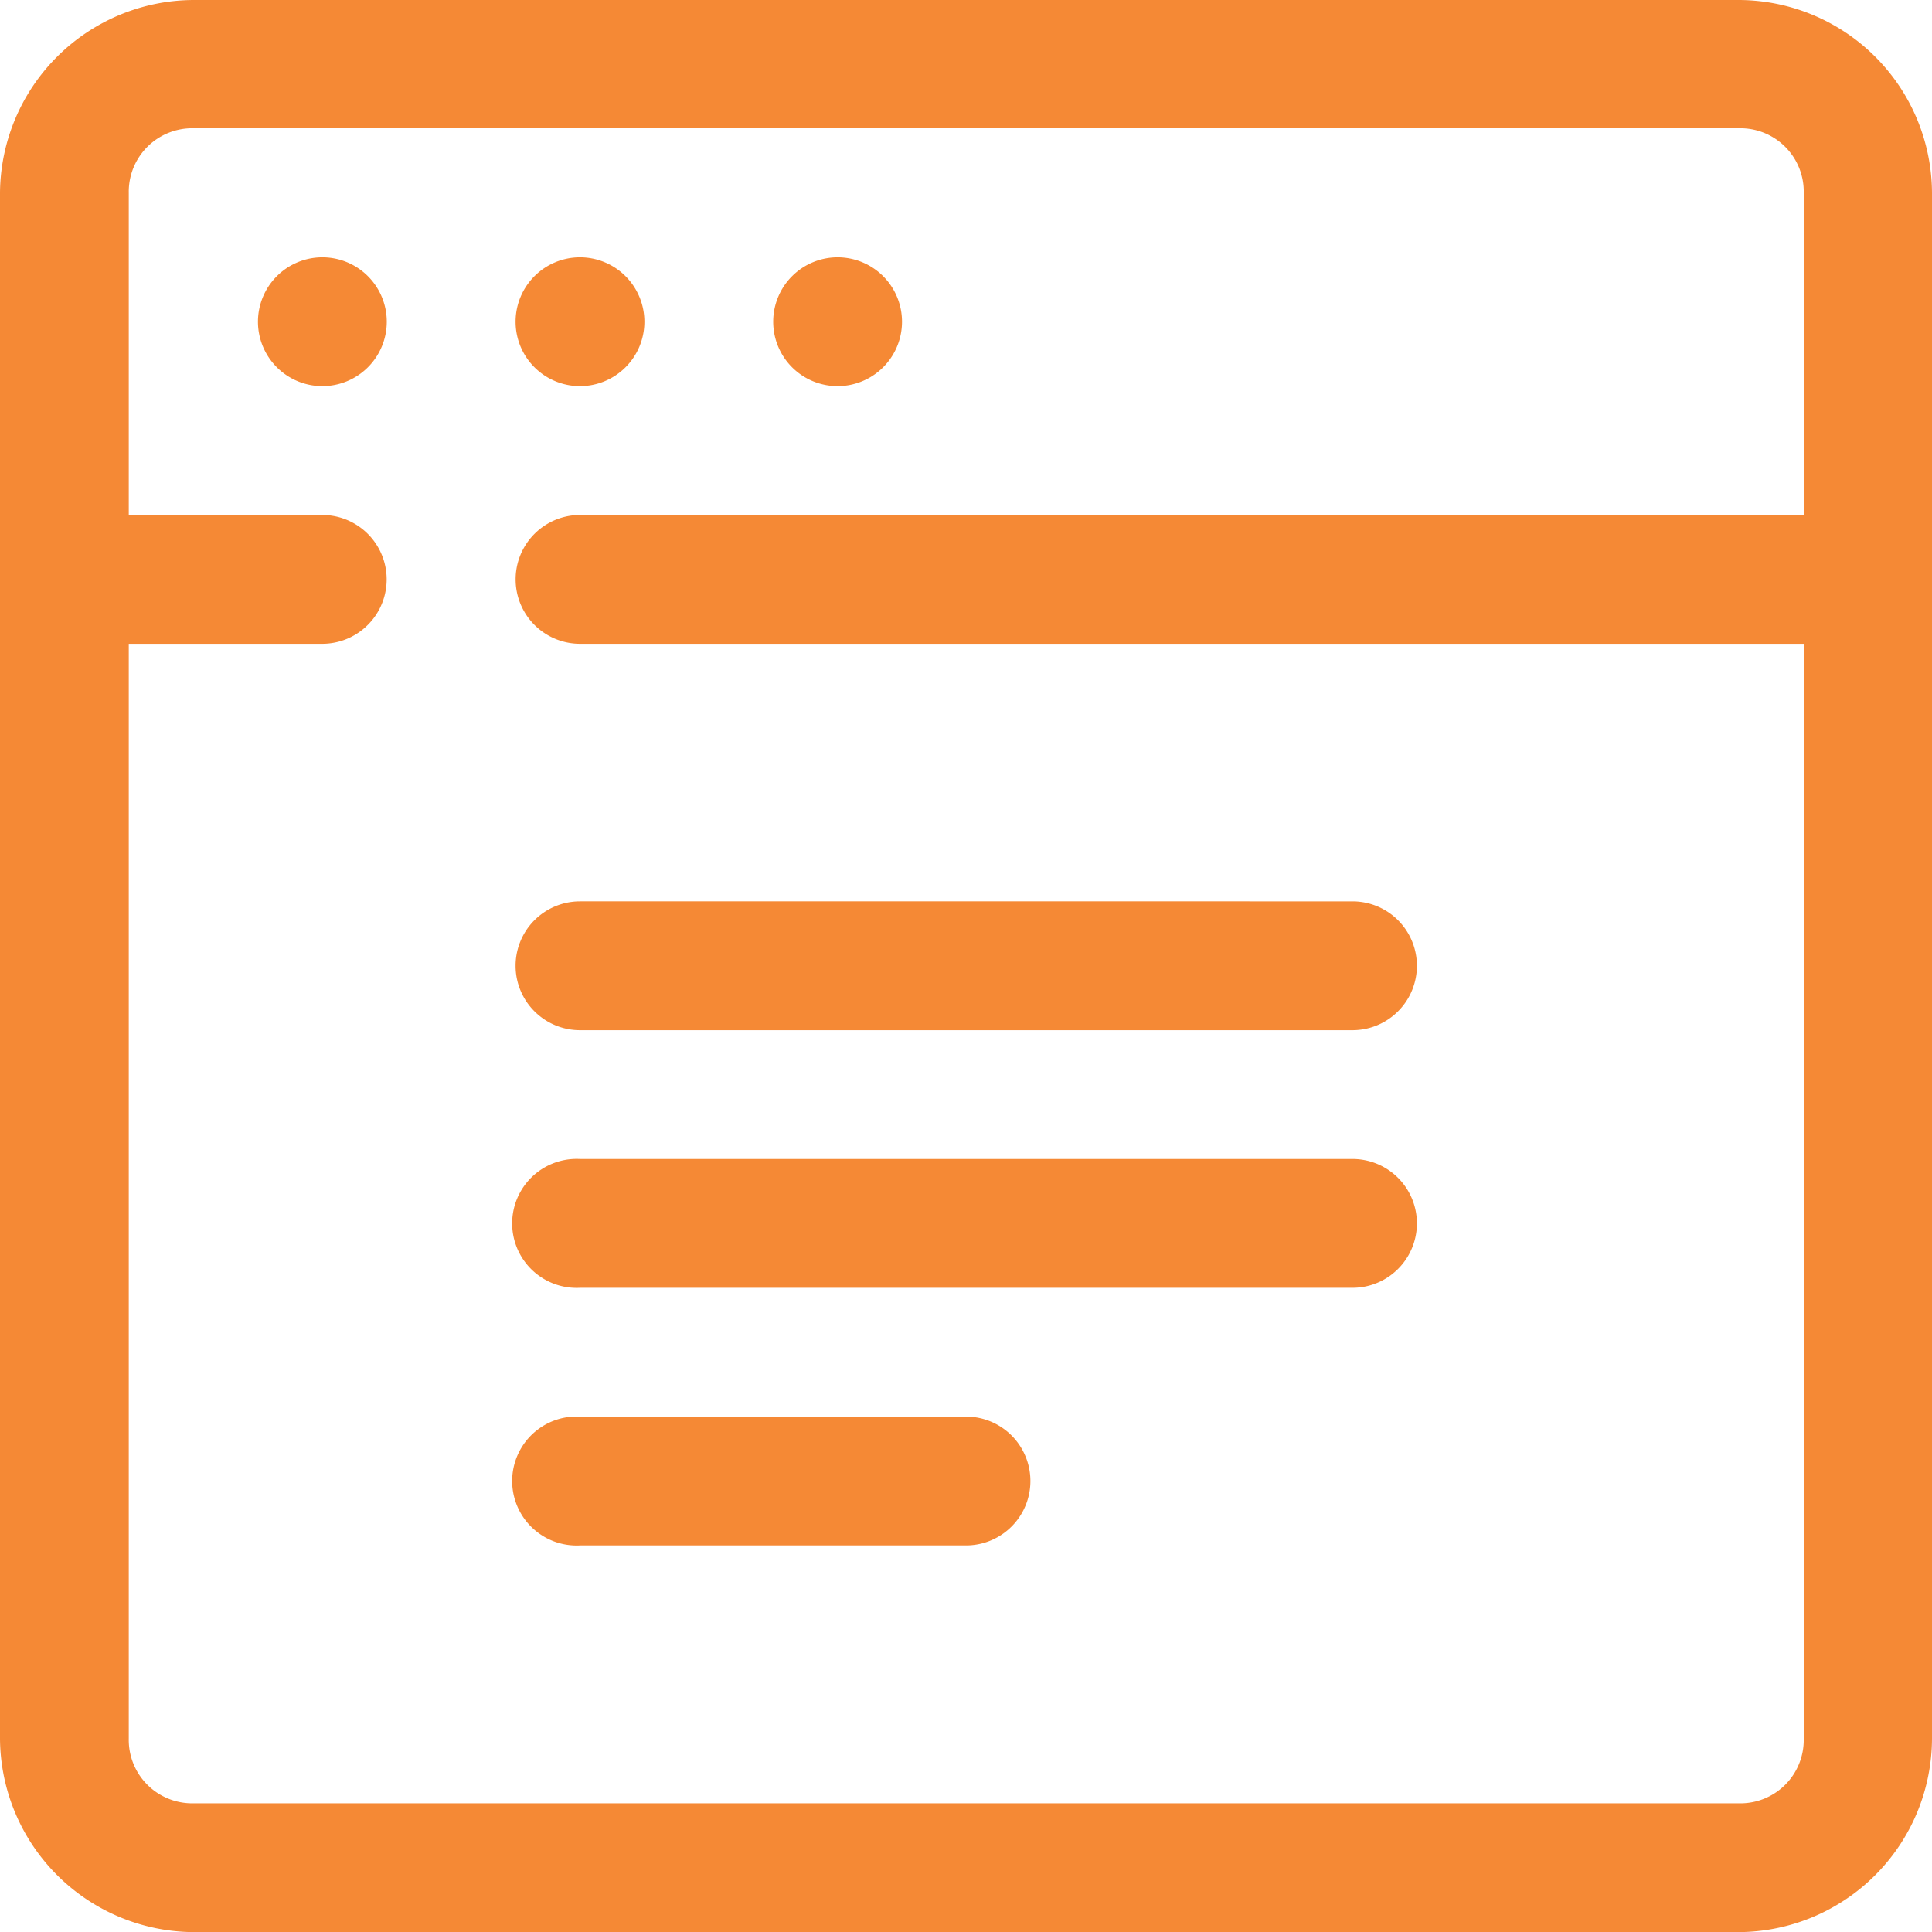 <svg xmlns="http://www.w3.org/2000/svg" width="50.996" height="50.996" viewBox="0 0 50.996 50.996">
  <defs>
    <style>
      .cls-1 {
        fill: #f58935;
        fill-rule: evenodd;
      }
    </style>
  </defs>
  <path id="Path_2318" data-name="Path 2318" class="cls-1" d="M5.373.266A5.129,5.129,0,0,0,.264,5.359v40.8a5.141,5.141,0,0,0,5.11,5.106H46.167a5.126,5.126,0,0,0,5.093-5.106V5.359A5.115,5.115,0,0,0,46.167.266Zm0,3.386H46.167a1.671,1.671,0,0,1,1.707,1.707v8.5h-32.3a1.7,1.7,0,1,0,0,3.4h32.3v28.9a1.671,1.671,0,0,1-1.707,1.706H5.373a1.674,1.674,0,0,1-1.71-1.706v-28.9H8.77a1.7,1.7,0,1,0,0-3.4H3.663v-8.5A1.674,1.674,0,0,1,5.373,3.652Zm3.4,3.406a1.7,1.7,0,1,0,1.7,1.7A1.7,1.7,0,0,0,8.77,7.058Zm6.8,0a1.7,1.7,0,1,0,1.7,1.7A1.7,1.7,0,0,0,15.569,7.058Zm6.8,0a1.7,1.7,0,1,0,1.7,1.7A1.7,1.7,0,0,0,22.368,7.058Zm-6.8,17a1.7,1.7,0,1,0,0,3.4H35.964a1.7,1.7,0,1,0,0-3.4Zm-.176,6.8a1.7,1.7,0,0,0,.176,3.4H35.964a1.7,1.7,0,1,0,0-3.4H15.572a1.7,1.7,0,0,0-.176,0Zm0,6.8a1.7,1.7,0,0,0,.176,3.4H25.762a1.7,1.7,0,1,0,0-3.4H15.572A1.7,1.7,0,0,0,15.4,37.66Z" transform="translate(-0.264 -0.266)"/>
</svg>
